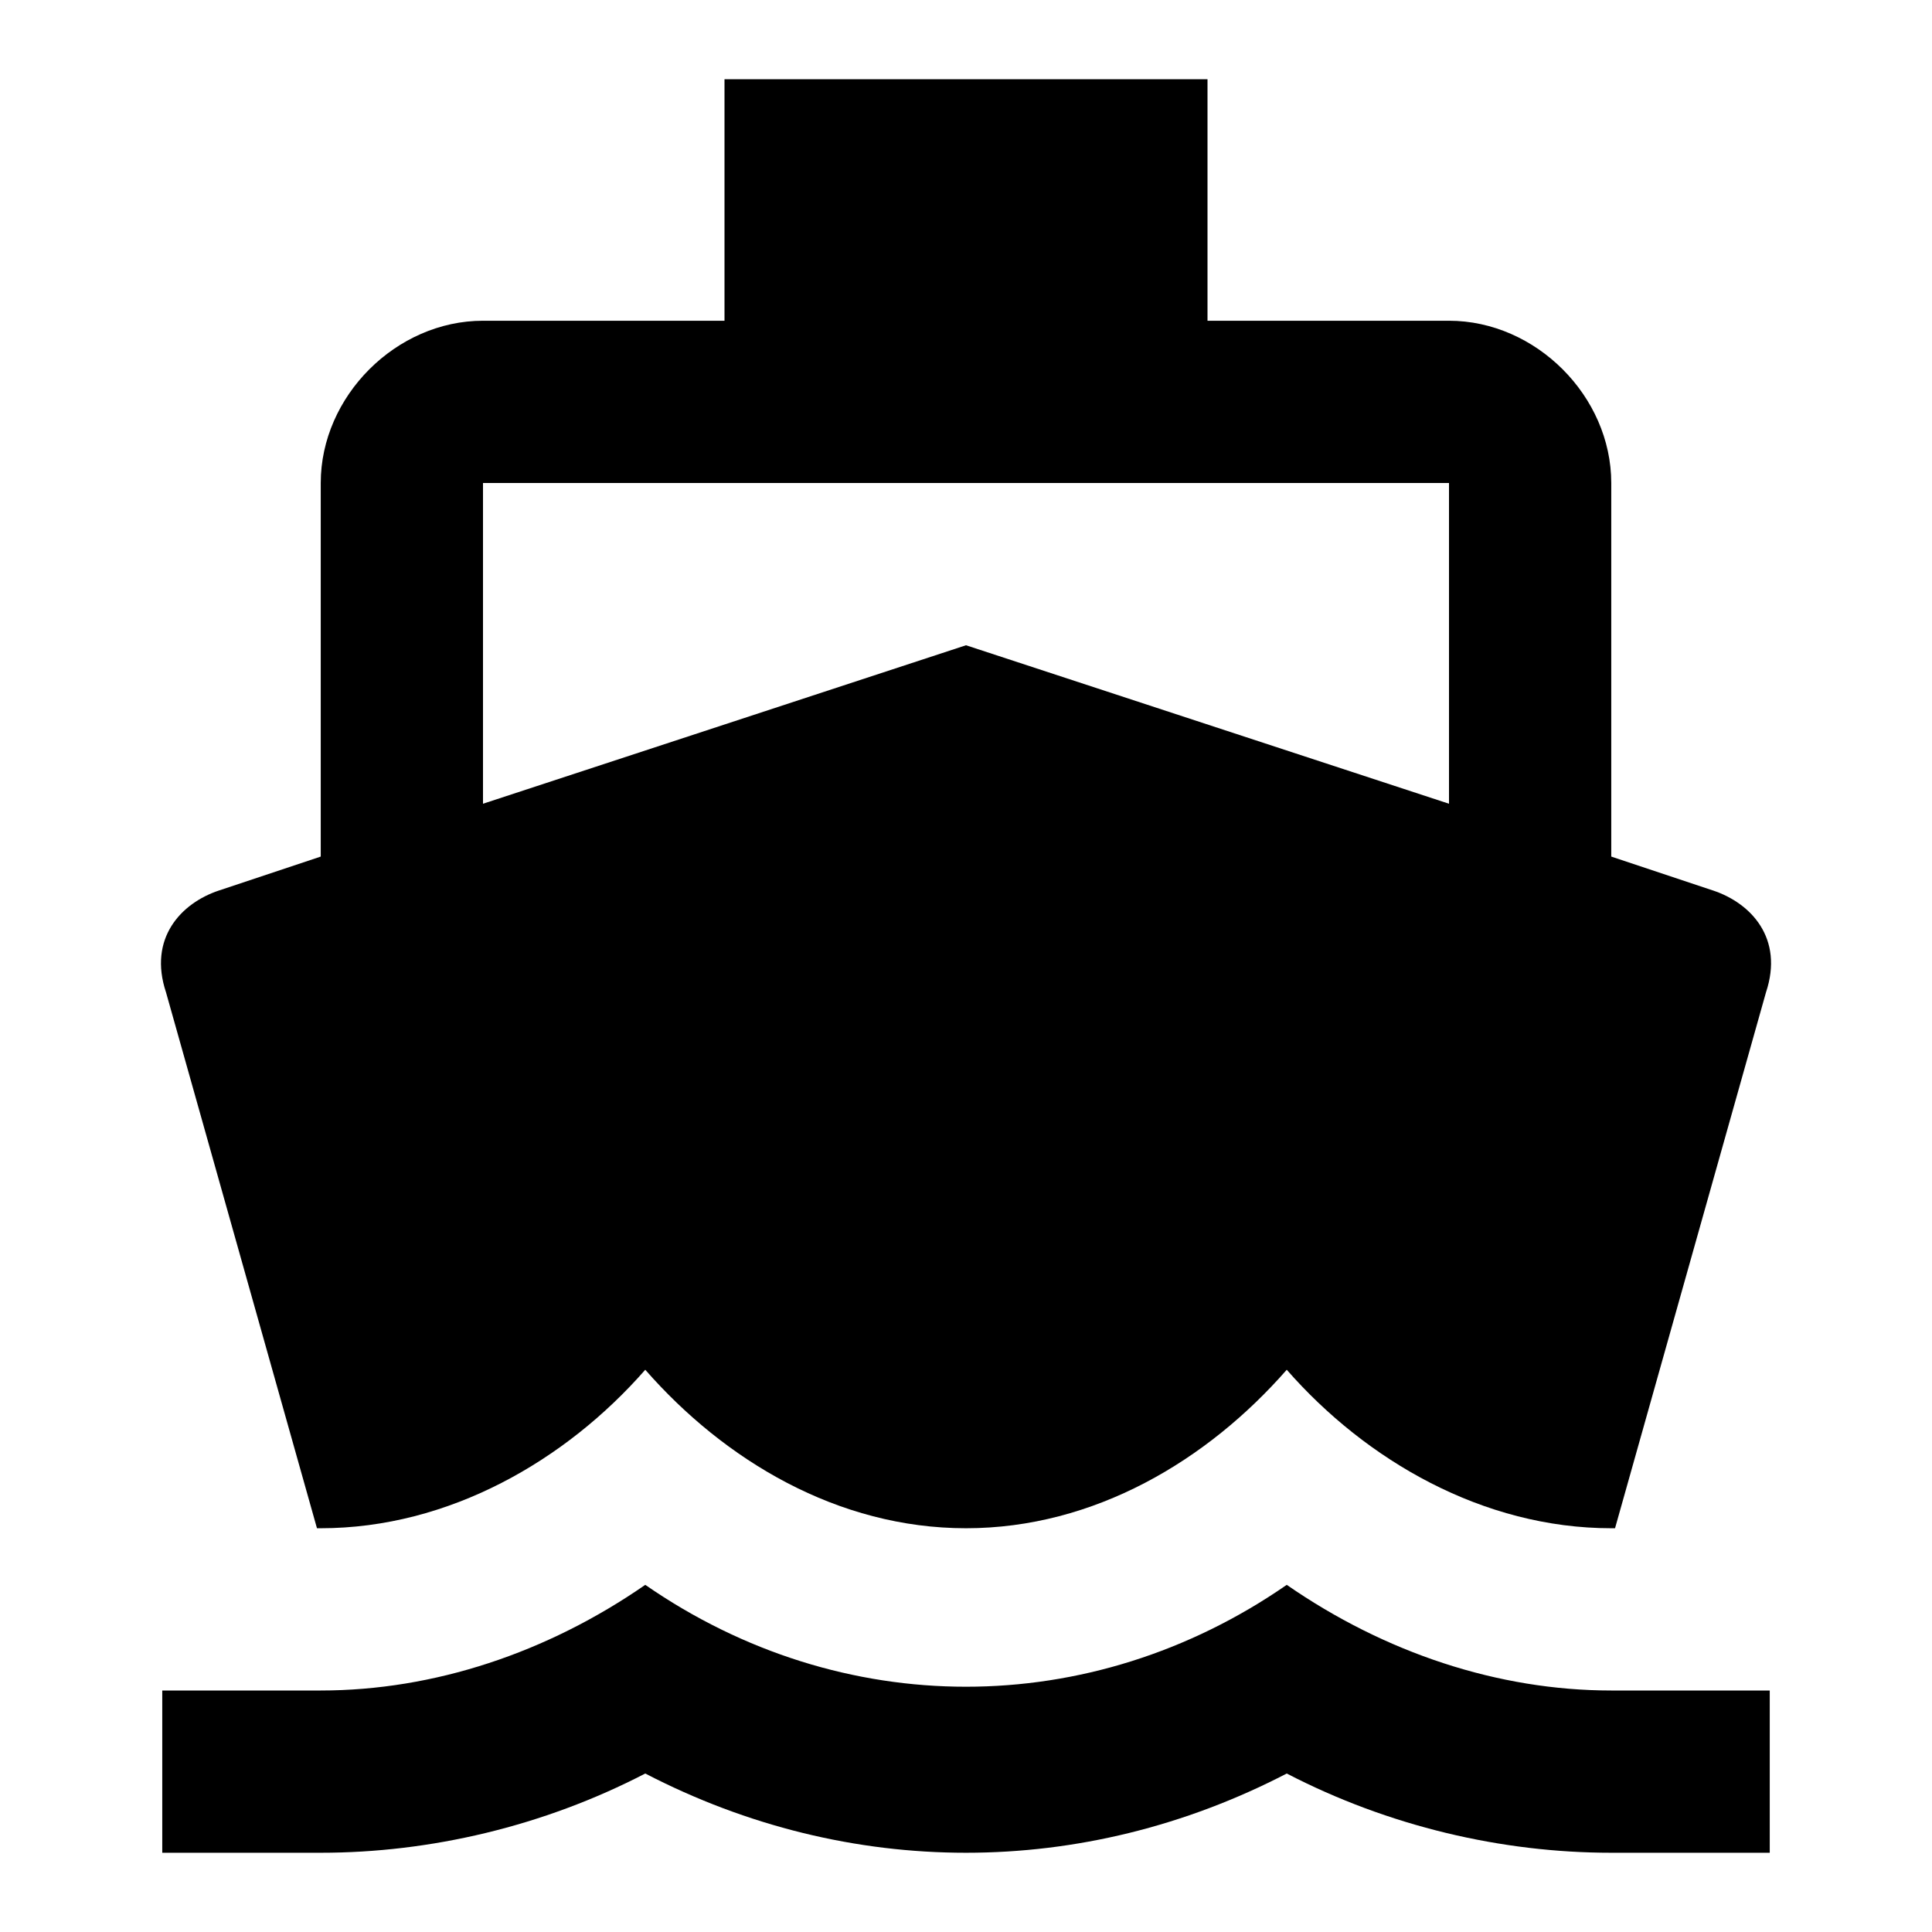 <svg height="1000" width="1000" xmlns="http://www.w3.org/2000/svg"><path d="M250 249.998v166.016l250.001 -82.031 250 82.031V249.998h-500zm-85.937 541.017L85.938 513.671c-9.34 -28.02 7.793 -46.218 27.344 -52.735l52.734 -17.578v-193.36c0 -44.922 39.063 -83.985 83.985 -83.985h125v-125h250v125h125c44.923 0 83.986 39.063 83.986 83.985v193.36l52.734 17.578c19.57 6.524 36.694 24.685 27.344 52.735L835.94 791.015h-1.953c-66.407 0 -126.954 -35.156 -167.97 -82.031 -41.015 46.875 -99.61 82.031 -166.016 82.031s-125 -35.156 -166.016 -82.031c-41.015 46.875 -101.563 82.031 -167.969 82.031h-1.953zM833.987 875h82.031v83.984h-82.031c-56.641 0 -115.235 -13.672 -167.97 -41.015 -105.469 54.687 -226.563 54.687 -332.032 0 -52.734 27.343 -111.328 41.015 -167.969 41.015H83.985V875h82.031c58.594 0 117.188 -19.532 167.97 -54.688 101.562 70.313 230.469 70.313 332.031 0C716.8 855.468 775.393 875 833.987 875z"/></svg>